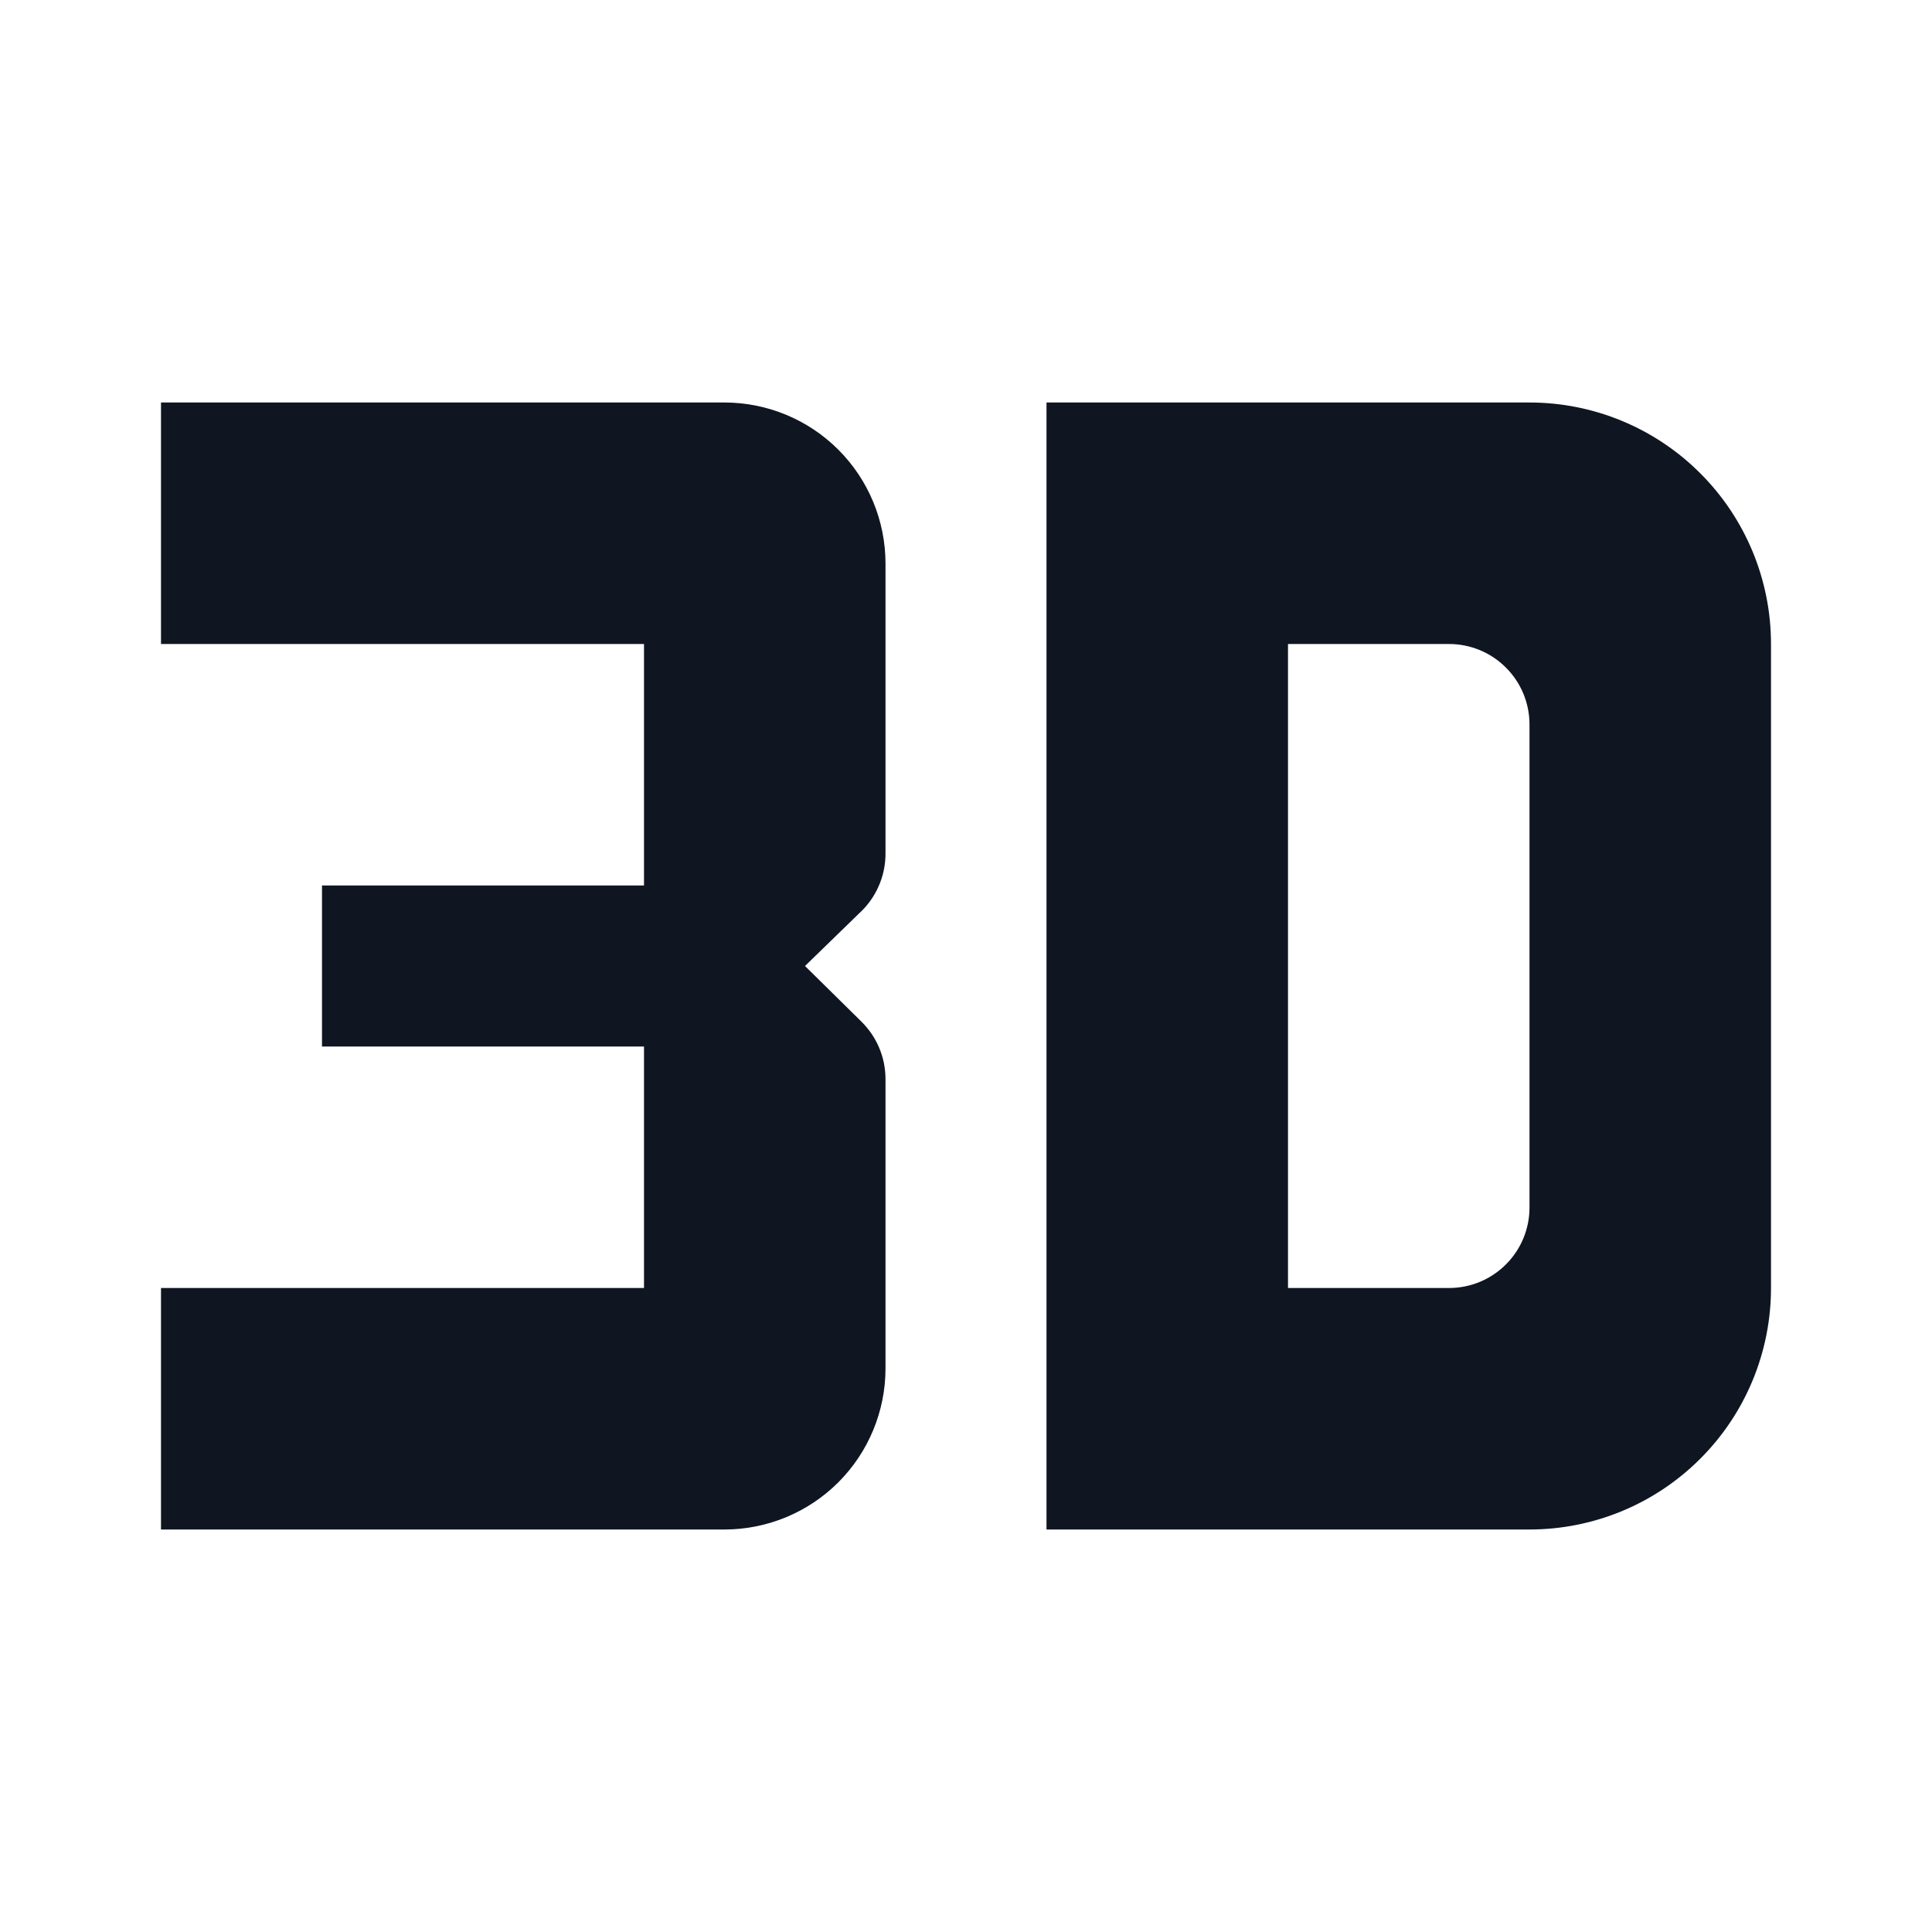 <svg width="24" height="24" viewBox="0 0 24 24" fill="none" xmlns="http://www.w3.org/2000/svg">
<path d="M11 7V10.59C11.004 10.854 10.903 11.11 10.72 11.3L10 12L10.7 12.69C10.794 12.783 10.87 12.893 10.921 13.015C10.973 13.137 10.999 13.268 11 13.4V17C11 17.53 10.789 18.039 10.414 18.414C10.039 18.789 9.53 19 9 19H2V16H8V13H4V11H8V8H2V5H9C9.53 5 10.039 5.211 10.414 5.586C10.789 5.961 11 6.47 11 7ZM19 5C19.796 5 20.559 5.316 21.121 5.879C21.684 6.441 22 7.204 22 8V16C22 16.796 21.684 17.559 21.121 18.121C20.559 18.684 19.796 19 19 19H13V5H19ZM19 15V9C19 8.735 18.895 8.48 18.707 8.293C18.52 8.105 18.265 8 18 8H16V16H18C18.265 16 18.52 15.895 18.707 15.707C18.895 15.52 19 15.265 19 15Z" fill="#0F1621"/>
</svg>
